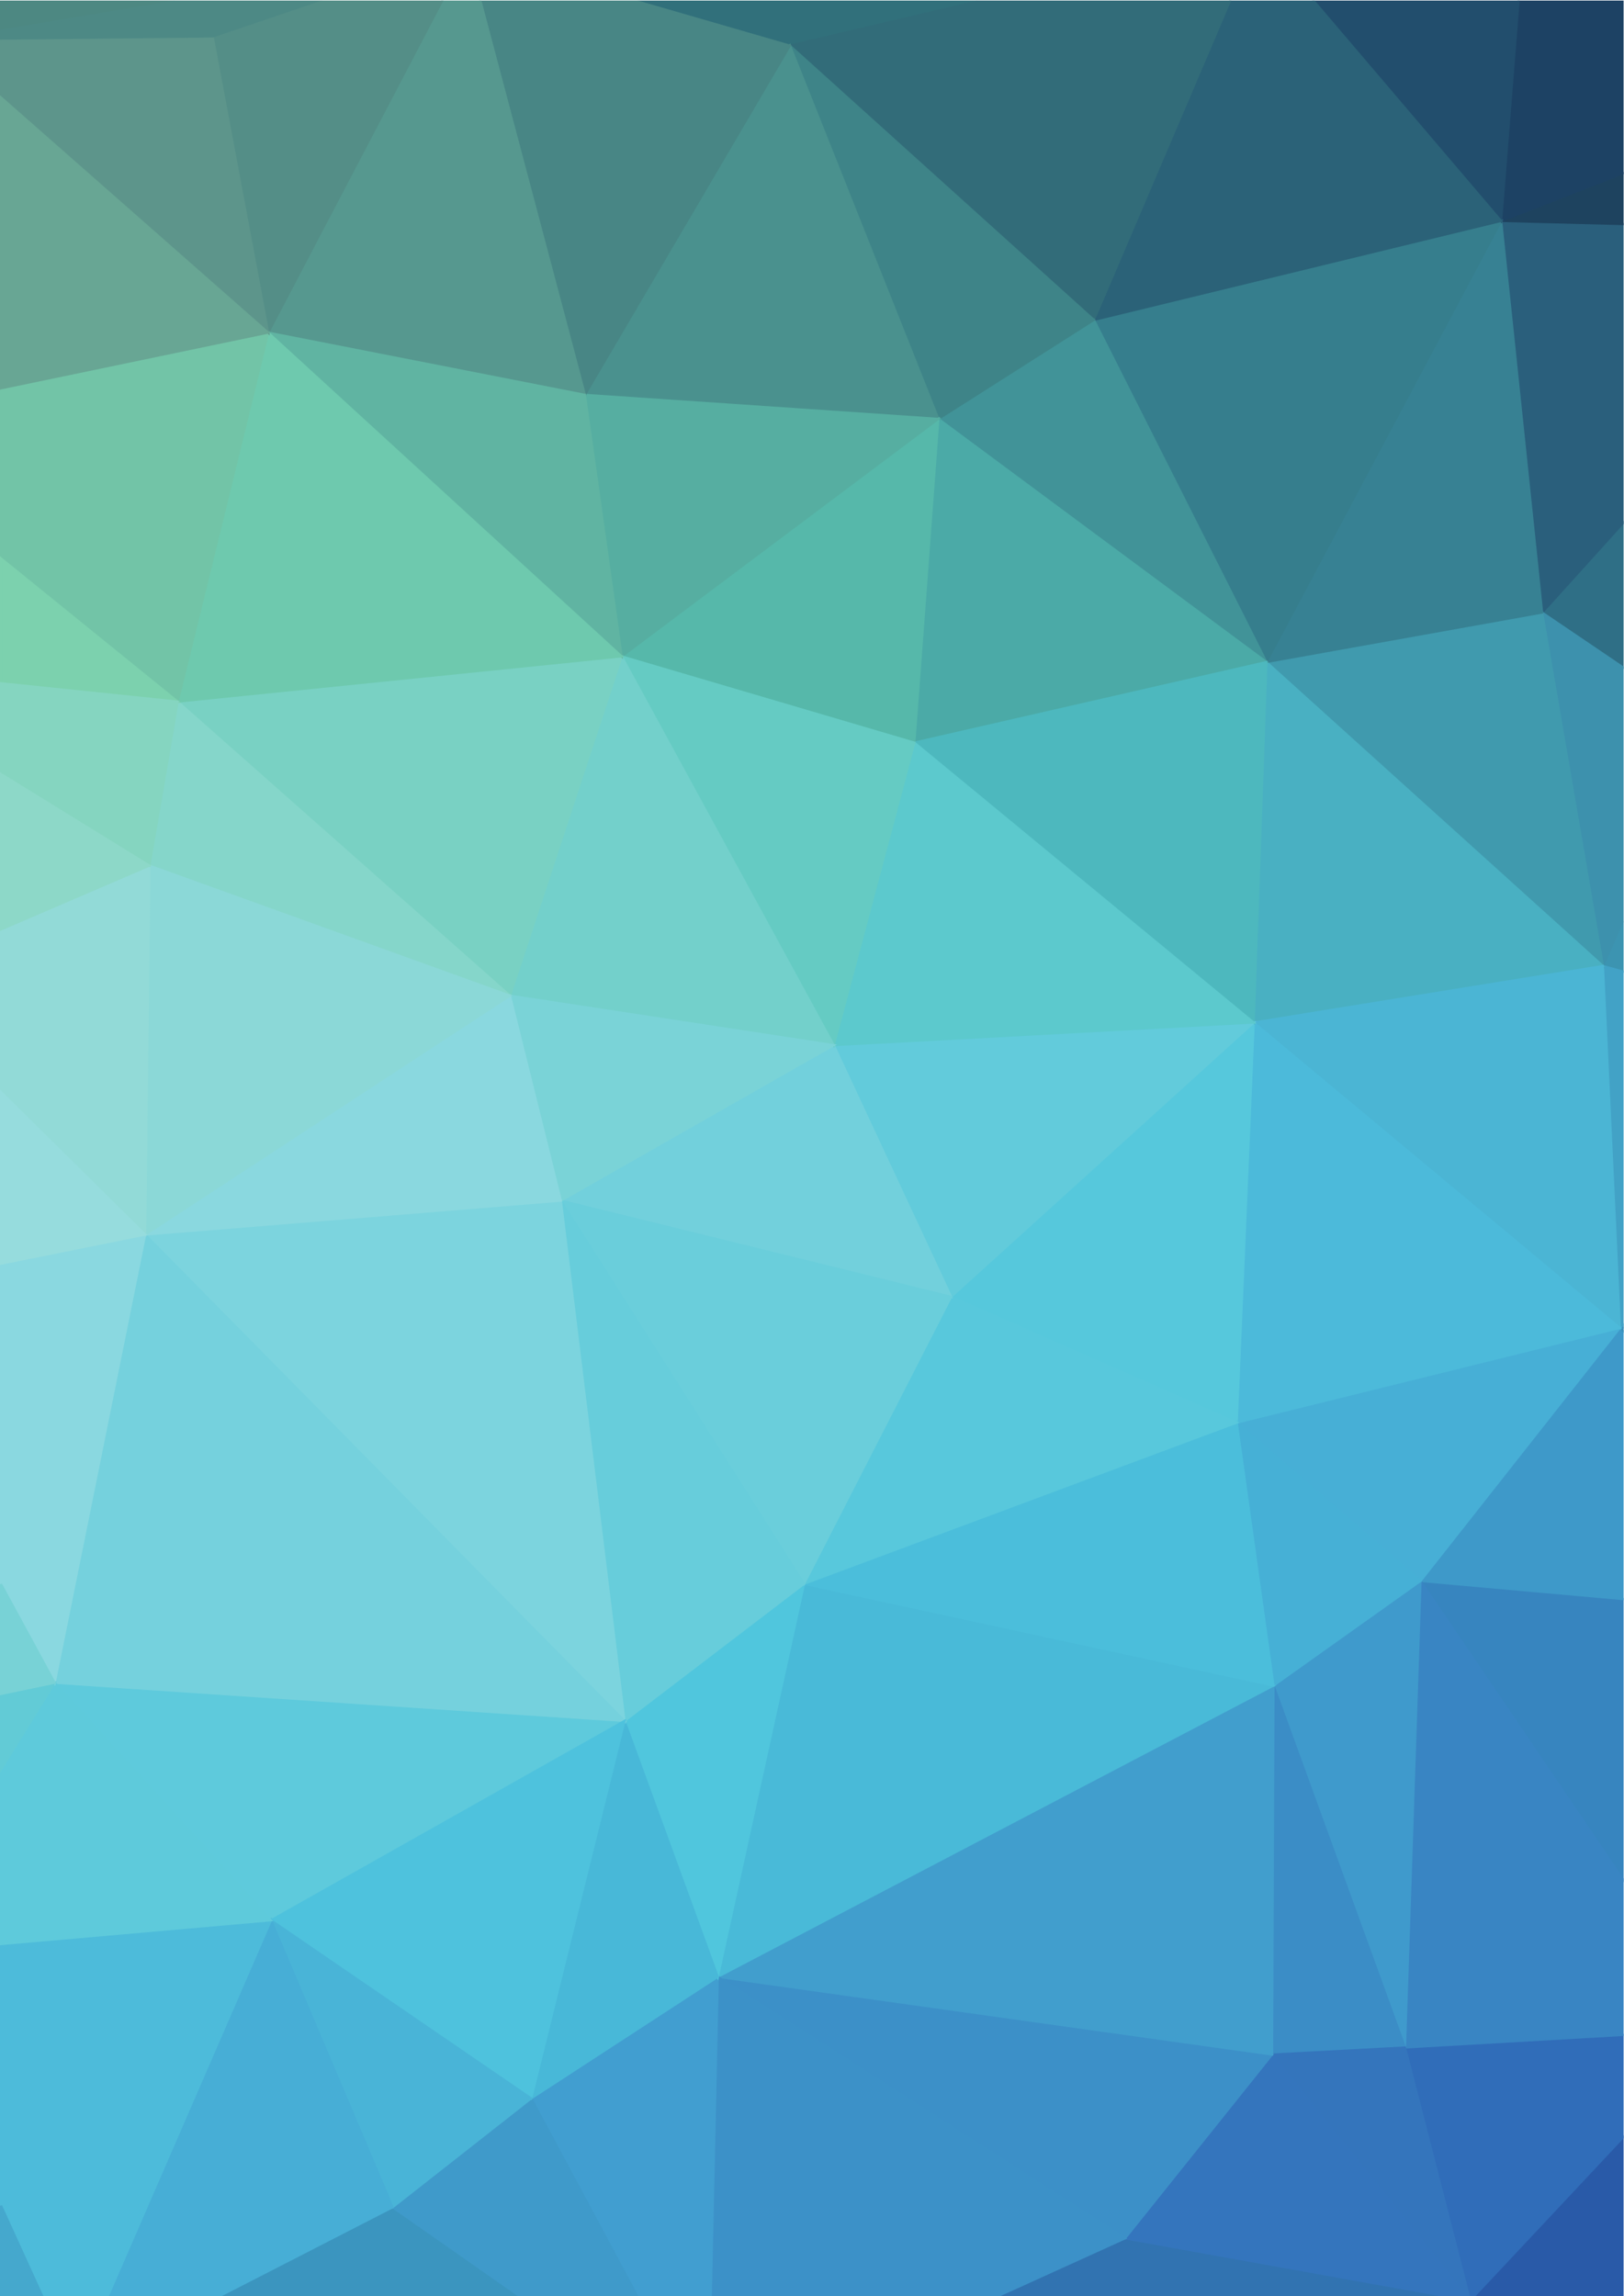 <?xml version="1.0" encoding="UTF-8" standalone="no"?>
<svg
   xmlns:dc="http://purl.org/dc/elements/1.1/"
   xmlns:cc="http://creativecommons.org/ns#"
   xmlns:rdf="http://www.w3.org/1999/02/22-rdf-syntax-ns#"
   xmlns:svg="http://www.w3.org/2000/svg"
   xmlns="http://www.w3.org/2000/svg"
   xmlns:sodipodi="http://sodipodi.sourceforge.net/DTD/sodipodi-0.dtd"
   xmlns:inkscape="http://www.inkscape.org/namespaces/inkscape"
   inkscape:version="1.0 (4035a4fb49, 2020-05-01)"
   sodipodi:docname="5.svg"
   version="1.1"
   id="svg2"
   xml:space="preserve"
   width="794.324"
   height="1123.266"
   viewBox="0 0 794.324 1123.266"><sodipodi:namedview
     inkscape:current-layer="g12"
     inkscape:window-maximized="1"
     inkscape:window-y="-9"
     inkscape:window-x="-9"
     inkscape:cy="539.86093"
     inkscape:cx="396.57791"
     inkscape:zoom="0.71114413"
     showgrid="false"
     id="namedview347"
     inkscape:window-height="1271"
     inkscape:window-width="2400"
     inkscape:pageshadow="2"
     inkscape:pageopacity="0"
     guidetolerance="10"
     gridtolerance="10"
     objecttolerance="10"
     borderopacity="1"
     bordercolor="#666666"
     pagecolor="#ffffff" /><defs
     id="defs6" /><g
     id="g10"
     transform="matrix(1.333,0,0,-1.333,-1.829,1123.428)"><g
       id="g12"
       transform="scale(0.1)"><path
         d="m 5967.23,6506.21 c -170.66,-188.85 -294.93,-326.36 -294.93,-326.36 0,0 145.69,-98.78 294.93,-199.96 v 526.32"
         style="fill:#2f6f86;fill-opacity:1;fill-rule:nonzero;stroke:none"
         id="path14" /><path
         d="m 5967.23,6506.21 c -170.66,-188.85 -294.93,-326.36 -294.93,-326.36 0,0 145.69,-98.78 294.93,-199.96 z"
         style="fill:none;stroke:#2f6f86;stroke-width:7.834;stroke-linecap:butt;stroke-linejoin:miter;stroke-miterlimit:4;stroke-dasharray:none;stroke-opacity:1"
         id="path16" /><path
         d="m 5967.23,7605.55 c -247.68,6.35 -445.4,11.42 -445.4,11.42 L 5672.3,6179.85 c 0,0 124.27,137.51 294.93,326.36 v 1099.34"
         style="fill:#2a5f7c;fill-opacity:1;fill-rule:nonzero;stroke:none"
         id="path18" /><path
         d="m 5967.23,7605.55 c -247.68,6.35 -445.4,11.42 -445.4,11.42 L 5672.3,6179.85 c 0,0 124.27,137.51 294.93,326.36 z"
         style="fill:none;stroke:#2a5f7c;stroke-width:7.834;stroke-linecap:butt;stroke-linejoin:miter;stroke-miterlimit:4;stroke-dasharray:none;stroke-opacity:1"
         id="path20" /><path
         d="m 5967.23,5045.66 c -42.53,-96.41 -71.84,-162.85 -71.84,-162.85 0,0 26.58,-7.34 71.84,-19.82 v 182.67"
         style="fill:#3c94b1;fill-opacity:1;fill-rule:nonzero;stroke:none"
         id="path22" /><path
         d="m 5967.23,5045.66 c -42.53,-96.41 -71.84,-162.85 -71.84,-162.85 0,0 26.58,-7.34 71.84,-19.82 z"
         style="fill:none;stroke:#3c94b1;stroke-width:7.834;stroke-linecap:butt;stroke-linejoin:miter;stroke-miterlimit:4;stroke-dasharray:none;stroke-opacity:1"
         id="path24" /><path
         d="m 5967.23,3563.02 c -6.28,-5.48 -9.6,-8.38 -9.6,-8.38 0,0 3.32,0.26 9.6,0.73 v 7.65"
         style="fill:#3d98bd;fill-opacity:1;fill-rule:nonzero;stroke:none"
         id="path26" /><path
         d="m 5967.23,3563.02 c -6.28,-5.48 -9.6,-8.38 -9.6,-8.38 0,0 3.32,0.26 9.6,0.73 z"
         style="fill:none;stroke:#3d98bd;stroke-width:7.834;stroke-linecap:butt;stroke-linejoin:miter;stroke-miterlimit:4;stroke-dasharray:none;stroke-opacity:1"
         id="path28" /><path
         d="m 5967.23,4862.99 c -45.26,12.48 -71.84,19.82 -71.84,19.82 l 62.24,-1328.17 c 0,0 3.32,2.9 9.6,8.38 v 1299.97"
         style="fill:#42a2c6;fill-opacity:1;fill-rule:nonzero;stroke:none"
         id="path30" /><path
         d="m 5967.23,4862.99 c -45.26,12.48 -71.84,19.82 -71.84,19.82 l 62.24,-1328.17 c 0,0 3.32,2.9 9.6,8.38 z"
         style="fill:none;stroke:#42a2c6;stroke-width:7.834;stroke-linecap:butt;stroke-linejoin:miter;stroke-miterlimit:4;stroke-dasharray:none;stroke-opacity:1"
         id="path32" /><path
         d="m 5967.23,2559.69 c -396.68,35.48 -741.12,66.28 -741.12,66.28 0,0 417.04,-614.9 741.12,-1092.73 v 1026.45"
         style="fill:#3785bf;fill-opacity:1;fill-rule:nonzero;stroke:none"
         id="path34" /><path
         d="m 5967.23,2559.69 c -396.68,35.48 -741.12,66.28 -741.12,66.28 0,0 417.04,-614.9 741.12,-1092.73 z"
         style="fill:none;stroke:#3785bf;stroke-width:7.834;stroke-linecap:butt;stroke-linejoin:miter;stroke-miterlimit:4;stroke-dasharray:none;stroke-opacity:1"
         id="path36" /><path
         d="m 5967.23,3545.72 c -6.28,5.84 -9.6,8.92 -9.6,8.92 l -731.52,-928.67 c 0,0 344.44,-30.8 741.12,-66.28 v 986.03"
         style="fill:#3e99c9;fill-opacity:1;fill-rule:nonzero;stroke:none"
         id="path38" /><path
         d="m 5967.23,3545.72 c -6.28,5.84 -9.6,8.92 -9.6,8.92 l -731.52,-928.67 c 0,0 344.44,-30.8 741.12,-66.28 z"
         style="fill:none;stroke:#3e99c9;stroke-width:7.834;stroke-linecap:butt;stroke-linejoin:miter;stroke-miterlimit:4;stroke-dasharray:none;stroke-opacity:1"
         id="path40" /><path
         d="m 5967.23,3555.37 c -6.28,-0.47 -9.6,-0.73 -9.6,-0.73 0,0 3.32,-3.08 9.6,-8.92 v 9.65"
         style="fill:#3a91bb;fill-opacity:1;fill-rule:nonzero;stroke:none"
         id="path42" /><path
         d="m 5967.23,3555.37 c -6.28,-0.47 -9.6,-0.73 -9.6,-0.73 0,0 3.32,-3.08 9.6,-8.92 z"
         style="fill:none;stroke:#3a91bb;stroke-width:7.834;stroke-linecap:butt;stroke-linejoin:miter;stroke-miterlimit:4;stroke-dasharray:none;stroke-opacity:1"
         id="path44" /><path
         d="m 5967.23,7791.25 c -251.08,-98.25 -445.4,-174.28 -445.4,-174.28 0,0 197.72,-5.07 445.4,-11.42 v 185.7"
         style="fill:#1e435f;fill-opacity:1;fill-rule:nonzero;stroke:none"
         id="path46" /><path
         d="m 5967.23,7791.25 c -251.08,-98.25 -445.4,-174.28 -445.4,-174.28 0,0 197.72,-5.07 445.4,-11.42 z"
         style="fill:none;stroke:#1e435f;stroke-width:7.834;stroke-linecap:butt;stroke-linejoin:miter;stroke-miterlimit:4;stroke-dasharray:none;stroke-opacity:1"
         id="path48" /><path
         d="m 5967.23,8421.79 c -195.73,0 -381.64,0 -381.64,0 -24.52,-309.6 -63.76,-804.82 -63.76,-804.82 0,0 194.32,76.03 445.4,174.28 v 630.54"
         style="fill:#1d4264;fill-opacity:1;fill-rule:nonzero;stroke:none"
         id="path50" /><path
         d="m 5967.23,8421.79 c -195.73,0 -381.64,0 -381.64,0 -24.52,-309.6 -63.76,-804.82 -63.76,-804.82 0,0 194.32,76.03 445.4,174.28 z"
         style="fill:none;stroke:#1d4264;stroke-width:7.834;stroke-linecap:butt;stroke-linejoin:miter;stroke-miterlimit:4;stroke-dasharray:none;stroke-opacity:1"
         id="path52" /><path
         d="m 5967.23,5.129 c 0,118.293 0,576.91 0,576.91 C 5745.94,346 5495.75,79.129 5426.37,5.129 h 540.86"
         style="fill:#295aa8;fill-opacity:1;fill-rule:nonzero;stroke:none"
         id="path54" /><path
         d="m 5967.23,5.129 c 0,118.293 0,576.91 0,576.91 C 5745.94,346 5495.75,79.129 5426.37,5.129 Z"
         style="fill:none;stroke:#295aa8;stroke-width:7.834;stroke-linecap:butt;stroke-linejoin:miter;stroke-miterlimit:4;stroke-dasharray:none;stroke-opacity:1"
         id="path56" /><path
         d="M 5297.16,5.129 C 4988.84,60.73 4141.79,213.48 4141.79,213.48 c 0,0 -201.71,-91.621 -458.68,-208.351 h 1614.05"
         style="fill:#3173b1;fill-opacity:1;fill-rule:nonzero;stroke:none"
         id="path58" /><path
         d="M 5297.16,5.129 C 4988.84,60.73 4141.79,213.48 4141.79,213.48 c 0,0 -201.71,-91.621 -458.68,-208.351 z"
         style="fill:none;stroke:#3173b1;stroke-width:7.834;stroke-linecap:butt;stroke-linejoin:miter;stroke-miterlimit:4;stroke-dasharray:none;stroke-opacity:1"
         id="path60" /><path
         d="M 5426.37,5.129 C 5495.75,79.129 5745.94,346 5967.23,582.039 v 377.75 c -343.13,-19.738 -798.19,-45.91 -798.19,-45.91 0,0 198.87,-773.867 233.53,-908.75 h 23.8"
         style="fill:#306db9;fill-opacity:1;fill-rule:nonzero;stroke:none"
         id="path62" /><path
         d="M 5426.37,5.129 C 5495.75,79.129 5745.94,346 5967.23,582.039 v 377.75 c -343.13,-19.738 -798.19,-45.91 -798.19,-45.91 0,0 198.87,-773.867 233.53,-908.75 z"
         style="fill:none;stroke:#306db9;stroke-width:7.834;stroke-linecap:butt;stroke-linejoin:miter;stroke-miterlimit:4;stroke-dasharray:none;stroke-opacity:1"
         id="path64" /><path
         d="m 5967.23,1533.24 c -324.08,477.83 -741.12,1092.73 -741.12,1092.73 L 5169.04,913.879 c 0,0 455.06,26.172 798.19,45.91 v 573.451"
         style="fill:#3985c3;fill-opacity:1;fill-rule:nonzero;stroke:none"
         id="path66" /><path
         d="m 5967.23,1533.24 c -324.08,477.83 -741.12,1092.73 -741.12,1092.73 L 5169.04,913.879 c 0,0 455.06,26.172 798.19,45.91 z"
         style="fill:none;stroke:#3985c3;stroke-width:7.834;stroke-linecap:butt;stroke-linejoin:miter;stroke-miterlimit:4;stroke-dasharray:none;stroke-opacity:1"
         id="path68" /><path
         d="m 4686.54,2242.03 482.5,-1328.151 57.07,1712.091 z"
         style="fill:#3f9acc;fill-opacity:1;fill-rule:nonzero;stroke:none"
         id="path70" /><path
         d="m 4686.54,2242.03 482.5,-1328.151 57.07,1712.091 z"
         style="fill:none;stroke:#3f9acc;stroke-width:7.834;stroke-linecap:butt;stroke-linejoin:miter;stroke-miterlimit:4;stroke-dasharray:none;stroke-opacity:1"
         id="path72" /><path
         d="m 5967.23,5979.89 c -149.24,101.18 -294.93,199.96 -294.93,199.96 l 223.09,-1297.04 c 0,0 29.31,66.44 71.84,162.85 v 934.23"
         style="fill:#3d91ad;fill-opacity:1;fill-rule:nonzero;stroke:none"
         id="path74" /><path
         d="m 5967.23,5979.89 c -149.24,101.18 -294.93,199.96 -294.93,199.96 l 223.09,-1297.04 c 0,0 29.31,66.44 71.84,162.85 z"
         style="fill:none;stroke:#3d91ad;stroke-width:7.834;stroke-linecap:butt;stroke-linejoin:miter;stroke-miterlimit:4;stroke-dasharray:none;stroke-opacity:1"
         id="path76" /><path
         d="m 2354.3,8421.79 c 284.12,-82.25 557.89,-161.49 557.89,-161.49 0,0 320.93,75.62 685.31,161.49 H 2354.3"
         style="fill:#31707b;fill-opacity:1;fill-rule:nonzero;stroke:none"
         id="path78" /><path
         d="m 2354.3,8421.79 c 284.12,-82.25 557.89,-161.49 557.89,-161.49 0,0 320.93,75.62 685.31,161.49 z"
         style="fill:none;stroke:#31707b;stroke-width:7.834;stroke-linecap:butt;stroke-linejoin:miter;stroke-miterlimit:4;stroke-dasharray:none;stroke-opacity:1"
         id="path80" /><path
         d="M 5672.3,6179.85 4660.6,5998.26 5895.39,4882.81 Z"
         style="fill:#409aae;fill-opacity:1;fill-rule:nonzero;stroke:none"
         id="path82" /><path
         d="M 5672.3,6179.85 4660.6,5998.26 5895.39,4882.81 Z"
         style="fill:none;stroke:#409aae;stroke-width:7.834;stroke-linecap:butt;stroke-linejoin:miter;stroke-miterlimit:4;stroke-dasharray:none;stroke-opacity:1"
         id="path84" /><path
         d="m 4660.6,5998.26 -46.68,-1322.97 1281.47,207.52 z"
         style="fill:#49b0c2;fill-opacity:1;fill-rule:nonzero;stroke:none"
         id="path86" /><path
         d="m 4660.6,5998.26 -46.68,-1322.97 1281.47,207.52 z"
         style="fill:none;stroke:#49b0c2;stroke-width:7.834;stroke-linecap:butt;stroke-linejoin:miter;stroke-miterlimit:4;stroke-dasharray:none;stroke-opacity:1"
         id="path88" /><path
         d="m 4551.66,3207.03 674.45,-581.06 731.52,928.67 z"
         style="fill:#47afd6;fill-opacity:1;fill-rule:nonzero;stroke:none"
         id="path90" /><path
         d="m 4551.66,3207.03 674.45,-581.06 731.52,928.67 z"
         style="fill:none;stroke:#47afd6;stroke-width:7.834;stroke-linecap:butt;stroke-linejoin:miter;stroke-miterlimit:4;stroke-dasharray:none;stroke-opacity:1"
         id="path92" /><path
         d="M 5895.39,4882.81 4613.92,4675.29 5957.63,3554.64 Z"
         style="fill:#4bb5d4;fill-opacity:1;fill-rule:nonzero;stroke:none"
         id="path94" /><path
         d="M 5895.39,4882.81 4613.92,4675.29 5957.63,3554.64 Z"
         style="fill:none;stroke:#4bb5d4;stroke-width:7.834;stroke-linecap:butt;stroke-linejoin:miter;stroke-miterlimit:4;stroke-dasharray:none;stroke-opacity:1"
         id="path96" /><path
         d="m 4613.92,4675.29 -62.26,-1468.26 1405.97,347.61 z"
         style="fill:#4cbada;fill-opacity:1;fill-rule:nonzero;stroke:none"
         id="path98" /><path
         d="m 4613.92,4675.29 -62.26,-1468.26 1405.97,347.61 z"
         style="fill:none;stroke:#4cbada;stroke-width:7.834;stroke-linecap:butt;stroke-linejoin:miter;stroke-miterlimit:4;stroke-dasharray:none;stroke-opacity:1"
         id="path100" /><path
         d="M 5521.83,7616.97 4660.6,5998.26 5672.3,6179.85 Z"
         style="fill:#378193;fill-opacity:1;fill-rule:nonzero;stroke:none"
         id="path102" /><path
         d="M 5521.83,7616.97 4660.6,5998.26 5672.3,6179.85 Z"
         style="fill:none;stroke:#378193;stroke-width:7.834;stroke-linecap:butt;stroke-linejoin:miter;stroke-miterlimit:4;stroke-dasharray:none;stroke-opacity:1"
         id="path104" /><path
         d="M 4027.65,7253.79 4660.6,5998.26 5521.83,7616.97 Z"
         style="fill:#367e8d;fill-opacity:1;fill-rule:nonzero;stroke:none"
         id="path106" /><path
         d="M 4027.65,7253.79 4660.6,5998.26 5521.83,7616.97 Z"
         style="fill:none;stroke:#367e8d;stroke-width:7.834;stroke-linecap:butt;stroke-linejoin:miter;stroke-miterlimit:4;stroke-dasharray:none;stroke-opacity:1"
         id="path108" /><path
         d="m 4836.54,8421.79 c 263.61,-309.6 685.29,-804.82 685.29,-804.82 0,0 39.24,495.22 63.76,804.82 h -749.05"
         style="fill:#224e6d;fill-opacity:1;fill-rule:nonzero;stroke:none"
         id="path110" /><path
         d="m 4836.54,8421.79 c 263.61,-309.6 685.29,-804.82 685.29,-804.82 0,0 39.24,495.22 63.76,804.82 z"
         style="fill:none;stroke:#224e6d;stroke-width:7.834;stroke-linecap:butt;stroke-linejoin:miter;stroke-miterlimit:4;stroke-dasharray:none;stroke-opacity:1"
         id="path112" /><path
         d="m 4686.54,2242.03 -5.18,-1354.1 487.68,25.949 z"
         style="fill:#3b8dc6;fill-opacity:1;fill-rule:nonzero;stroke:none"
         id="path114" /><path
         d="m 4686.54,2242.03 -5.18,-1354.1 487.68,25.949 z"
         style="fill:none;stroke:#3b8dc6;stroke-width:7.834;stroke-linecap:butt;stroke-linejoin:miter;stroke-miterlimit:4;stroke-dasharray:none;stroke-opacity:1"
         id="path116" /><path
         d="M 5402.57,5.129 C 5367.91,140.012 5169.04,913.879 5169.04,913.879 L 4681.36,887.93 c 0,0 603.55,-750.121 710.3,-882.801 h 10.91"
         style="fill:#3475bc;fill-opacity:1;fill-rule:nonzero;stroke:none"
         id="path118" /><path
         d="M 5402.57,5.129 C 5367.91,140.012 5169.04,913.879 5169.04,913.879 L 4681.36,887.93 c 0,0 603.55,-750.121 710.3,-882.801 z"
         style="fill:none;stroke:#3475bc;stroke-width:7.834;stroke-linecap:butt;stroke-linejoin:miter;stroke-miterlimit:4;stroke-dasharray:none;stroke-opacity:1"
         id="path120" /><path
         d="m 4525.76,8421.79 c -172.13,-403.63 -498.11,-1168 -498.11,-1168 l 1494.18,363.18 c 0,0 -421.68,495.22 -685.29,804.82 h -310.78"
         style="fill:#2b6278;fill-opacity:1;fill-rule:nonzero;stroke:none"
         id="path122" /><path
         d="m 4525.76,8421.79 c -172.13,-403.63 -498.11,-1168 -498.11,-1168 l 1494.18,363.18 c 0,0 -421.68,495.22 -685.29,804.82 z"
         style="fill:none;stroke:#2b6278;stroke-width:7.834;stroke-linecap:butt;stroke-linejoin:miter;stroke-miterlimit:4;stroke-dasharray:none;stroke-opacity:1"
         id="path124" /><path
         d="M 5391.66,5.129 C 5284.91,137.809 4681.36,887.93 4681.36,887.93 L 4141.79,213.48 c 0,0 847.05,-152.75 1155.37,-208.351 h 94.5"
         style="fill:#3475bd;fill-opacity:1;fill-rule:nonzero;stroke:none"
         id="path126" /><path
         d="M 5391.66,5.129 C 5284.91,137.809 4681.36,887.93 4681.36,887.93 L 4141.79,213.48 c 0,0 847.05,-152.75 1155.37,-208.351 z"
         style="fill:none;stroke:#3475bd;stroke-width:7.834;stroke-linecap:butt;stroke-linejoin:miter;stroke-miterlimit:4;stroke-dasharray:none;stroke-opacity:1"
         id="path128" /><path
         d="m 4551.66,3207.03 134.88,-965 539.57,383.94 z"
         style="fill:#46b0d6;fill-opacity:1;fill-rule:nonzero;stroke:none"
         id="path130" /><path
         d="m 4551.66,3207.03 134.88,-965 539.57,383.94 z"
         style="fill:none;stroke:#46b0d6;stroke-width:7.834;stroke-linecap:butt;stroke-linejoin:miter;stroke-miterlimit:4;stroke-dasharray:none;stroke-opacity:1"
         id="path132" /><path
         d="m 3503.65,3668.78 1048.01,-461.75 62.26,1468.26 z"
         style="fill:#56c8dc;fill-opacity:1;fill-rule:nonzero;stroke:none"
         id="path134" /><path
         d="m 3503.65,3668.78 1048.01,-461.75 62.26,1468.26 z"
         style="fill:none;stroke:#56c8dc;stroke-width:7.834;stroke-linecap:butt;stroke-linejoin:miter;stroke-miterlimit:4;stroke-dasharray:none;stroke-opacity:1"
         id="path136" /><path
         d="M 3597.5,8421.79 C 3233.12,8335.92 2912.19,8260.3 2912.19,8260.3 L 4027.65,7253.79 c 0,0 325.98,764.37 498.11,1168 H 3597.5"
         style="fill:#326c79;fill-opacity:1;fill-rule:nonzero;stroke:none"
         id="path138" /><path
         d="M 3597.5,8421.79 C 3233.12,8335.92 2912.19,8260.3 2912.19,8260.3 L 4027.65,7253.79 c 0,0 325.98,764.37 498.11,1168 z"
         style="fill:none;stroke:#326c79;stroke-width:7.834;stroke-linecap:butt;stroke-linejoin:miter;stroke-miterlimit:4;stroke-dasharray:none;stroke-opacity:1"
         id="path140" /><path
         d="M 4027.65,7253.79 3456.95,6890.62 4660.6,5998.26 Z"
         style="fill:#419398;fill-opacity:1;fill-rule:nonzero;stroke:none"
         id="path142" /><path
         d="M 4027.65,7253.79 3456.95,6890.62 4660.6,5998.26 Z"
         style="fill:none;stroke:#419398;stroke-width:7.834;stroke-linecap:butt;stroke-linejoin:miter;stroke-miterlimit:4;stroke-dasharray:none;stroke-opacity:1"
         id="path144" /><path
         d="m 3456.95,6890.62 -88.2,-1188.08 1291.85,295.72 z"
         style="fill:#4baaa7;fill-opacity:1;fill-rule:nonzero;stroke:none"
         id="path146" /><path
         d="m 3456.95,6890.62 -88.2,-1188.08 1291.85,295.72 z"
         style="fill:none;stroke:#4baaa7;stroke-width:7.834;stroke-linecap:butt;stroke-linejoin:miter;stroke-miterlimit:4;stroke-dasharray:none;stroke-opacity:1"
         id="path148" /><path
         d="M 3368.75,5702.54 4613.92,4675.29 4660.6,5998.26 Z"
         style="fill:#4db8be;fill-opacity:1;fill-rule:nonzero;stroke:none"
         id="path150" /><path
         d="M 3368.75,5702.54 4613.92,4675.29 4660.6,5998.26 Z"
         style="fill:none;stroke:#4db8be;stroke-width:7.834;stroke-linecap:butt;stroke-linejoin:miter;stroke-miterlimit:4;stroke-dasharray:none;stroke-opacity:1"
         id="path152" /><path
         d="m 2647.6,1173.28 1494.19,-959.8 539.57,674.45 z"
         style="fill:#3c90c8;fill-opacity:1;fill-rule:nonzero;stroke:none"
         id="path154" /><path
         d="m 2647.6,1173.28 1494.19,-959.8 539.57,674.45 z"
         style="fill:none;stroke:#3c90c8;stroke-width:7.834;stroke-linecap:butt;stroke-linejoin:miter;stroke-miterlimit:4;stroke-dasharray:none;stroke-opacity:1"
         id="path156" /><path
         d="m 2647.6,1173.28 2033.76,-285.35 5.18,1354.1 z"
         style="fill:#419ecd;fill-opacity:1;fill-rule:nonzero;stroke:none"
         id="path158" /><path
         d="m 2647.6,1173.28 2033.76,-285.35 5.18,1354.1 z"
         style="fill:none;stroke:#419ecd;stroke-width:7.834;stroke-linecap:butt;stroke-linejoin:miter;stroke-miterlimit:4;stroke-dasharray:none;stroke-opacity:1"
         id="path160" /><path
         d="M 2964.07,2615.59 2647.6,1173.28 4686.54,2242.03 Z"
         style="fill:#49bad8;fill-opacity:1;fill-rule:nonzero;stroke:none"
         id="path162" /><path
         d="M 2964.07,2615.59 2647.6,1173.28 4686.54,2242.03 Z"
         style="fill:none;stroke:#49bad8;stroke-width:7.834;stroke-linecap:butt;stroke-linejoin:miter;stroke-miterlimit:4;stroke-dasharray:none;stroke-opacity:1"
         id="path164" /><path
         d="M 4551.66,3207.03 2964.07,2615.59 4686.54,2242.03 Z"
         style="fill:#4bbedb;fill-opacity:1;fill-rule:nonzero;stroke:none"
         id="path166" /><path
         d="M 4551.66,3207.03 2964.07,2615.59 4686.54,2242.03 Z"
         style="fill:none;stroke:#4bbedb;stroke-width:7.834;stroke-linecap:butt;stroke-linejoin:miter;stroke-miterlimit:4;stroke-dasharray:none;stroke-opacity:1"
         id="path168" /><path
         d="m 3073.02,4592.27 430.63,-923.49 1110.27,1006.51 z"
         style="fill:#62cbdb;fill-opacity:1;fill-rule:nonzero;stroke:none"
         id="path170" /><path
         d="m 3073.02,4592.27 430.63,-923.49 1110.27,1006.51 z"
         style="fill:none;stroke:#62cbdb;stroke-width:7.834;stroke-linecap:butt;stroke-linejoin:miter;stroke-miterlimit:4;stroke-dasharray:none;stroke-opacity:1"
         id="path172" /><path
         d="m 3368.75,5702.54 -295.73,-1110.27 1540.9,83.02 z"
         style="fill:#5cc9cd;fill-opacity:1;fill-rule:nonzero;stroke:none"
         id="path174" /><path
         d="m 3368.75,5702.54 -295.73,-1110.27 1540.9,83.02 z"
         style="fill:none;stroke:#5cc9cd;stroke-width:7.834;stroke-linecap:butt;stroke-linejoin:miter;stroke-miterlimit:4;stroke-dasharray:none;stroke-opacity:1"
         id="path176" /><path
         d="M 3503.65,3668.78 2964.07,2615.59 4551.66,3207.03 Z"
         style="fill:#58c8dc;fill-opacity:1;fill-rule:nonzero;stroke:none"
         id="path178" /><path
         d="M 3503.65,3668.78 2964.07,2615.59 4551.66,3207.03 Z"
         style="fill:none;stroke:#58c8dc;stroke-width:7.834;stroke-linecap:butt;stroke-linejoin:miter;stroke-miterlimit:4;stroke-dasharray:none;stroke-opacity:1"
         id="path180" /><path
         d="m 17.633,8421.79 c 0,-59.4 0,-106.64 0,-106.64 163.539,27.48 394.871,66.34 634.75,106.64 H 17.633"
         style="fill:#4d8882;fill-opacity:1;fill-rule:nonzero;stroke:none"
         id="path182" /><path
         d="m 17.633,8421.79 c 0,-59.4 0,-106.64 0,-106.64 163.539,27.48 394.871,66.34 634.75,106.64 z"
         style="fill:none;stroke:#4d8882;stroke-width:7.834;stroke-linecap:butt;stroke-linejoin:miter;stroke-miterlimit:4;stroke-dasharray:none;stroke-opacity:1"
         id="path184" /><path
         d="M 3683.11,5.129 C 3940.08,121.859 4141.79,213.48 4141.79,213.48 l -1494.19,959.8 c 0,0 -14.92,-679.909 -25.64,-1168.151 h 1061.15"
         style="fill:#3c91c8;fill-opacity:1;fill-rule:nonzero;stroke:none"
         id="path186" /><path
         d="M 3683.11,5.129 C 3940.08,121.859 4141.79,213.48 4141.79,213.48 l -1494.19,959.8 c 0,0 -14.92,-679.909 -25.64,-1168.151 z"
         style="fill:none;stroke:#3c91c8;stroke-width:7.834;stroke-linecap:butt;stroke-linejoin:miter;stroke-miterlimit:4;stroke-dasharray:none;stroke-opacity:1"
         id="path188" /><path
         d="m 2912.19,8260.3 544.76,-1369.68 570.7,363.17 z"
         style="fill:#3e8488;fill-opacity:1;fill-rule:nonzero;stroke:none"
         id="path190" /><path
         d="m 2912.19,8260.3 544.76,-1369.68 570.7,363.17 z"
         style="fill:none;stroke:#3e8488;stroke-width:7.834;stroke-linecap:butt;stroke-linejoin:miter;stroke-miterlimit:4;stroke-dasharray:none;stroke-opacity:1"
         id="path192" /><path
         d="M 2621.96,5.129 C 2632.68,493.371 2647.6,1173.28 2647.6,1173.28 L 1962.76,727.102 c 0,0 207.17,-386.161 387.33,-721.973 h 271.87"
         style="fill:#419ed0;fill-opacity:1;fill-rule:nonzero;stroke:none"
         id="path194" /><path
         d="M 2621.96,5.129 C 2632.68,493.371 2647.6,1173.28 2647.6,1173.28 L 1962.76,727.102 c 0,0 207.17,-386.161 387.33,-721.973 z"
         style="fill:none;stroke:#419ed0;stroke-width:7.834;stroke-linecap:butt;stroke-linejoin:miter;stroke-miterlimit:4;stroke-dasharray:none;stroke-opacity:1"
         id="path196" /><path
         d="m 2305.18,2112.35 342.42,-939.07 316.47,1442.31 z"
         style="fill:#50c6dd;fill-opacity:1;fill-rule:nonzero;stroke:none"
         id="path198" /><path
         d="m 2305.18,2112.35 342.42,-939.07 316.47,1442.31 z"
         style="fill:none;stroke:#50c6dd;stroke-width:7.834;stroke-linecap:butt;stroke-linejoin:miter;stroke-miterlimit:4;stroke-dasharray:none;stroke-opacity:1"
         id="path200" /><path
         d="m 2912.19,8260.3 -752.27,-1281.48 1297.03,-88.2 z"
         style="fill:#4a918e;fill-opacity:1;fill-rule:nonzero;stroke:none"
         id="path202" /><path
         d="m 2912.19,8260.3 -752.27,-1281.48 1297.03,-88.2 z"
         style="fill:none;stroke:#4a918e;stroke-width:7.834;stroke-linecap:butt;stroke-linejoin:miter;stroke-miterlimit:4;stroke-dasharray:none;stroke-opacity:1"
         id="path204" /><path
         d="m 2294.8,6019.01 1073.95,-316.47 88.2,1188.08 z"
         style="fill:#56b8aa;fill-opacity:1;fill-rule:nonzero;stroke:none"
         id="path206" /><path
         d="m 2294.8,6019.01 1073.95,-316.47 88.2,1188.08 z"
         style="fill:none;stroke:#56b8aa;stroke-width:7.834;stroke-linecap:butt;stroke-linejoin:miter;stroke-miterlimit:4;stroke-dasharray:none;stroke-opacity:1"
         id="path208" /><path
         d="m 2159.92,6978.82 134.88,-959.81 1162.15,871.61 z"
         style="fill:#56aea1;fill-opacity:1;fill-rule:nonzero;stroke:none"
         id="path210" /><path
         d="m 2159.92,6978.82 134.88,-959.81 1162.15,871.61 z"
         style="fill:none;stroke:#56aea1;stroke-width:7.834;stroke-linecap:butt;stroke-linejoin:miter;stroke-miterlimit:4;stroke-dasharray:none;stroke-opacity:1"
         id="path212" /><path
         d="M 3073.02,4592.27 2071.72,4021.59 3503.65,3668.78 Z"
         style="fill:#72d0dc;fill-opacity:1;fill-rule:nonzero;stroke:none"
         id="path214" /><path
         d="M 3073.02,4592.27 2071.72,4021.59 3503.65,3668.78 Z"
         style="fill:none;stroke:#72d0dc;stroke-width:7.834;stroke-linecap:butt;stroke-linejoin:miter;stroke-miterlimit:4;stroke-dasharray:none;stroke-opacity:1"
         id="path216" /><path
         d="m 2071.72,4021.59 892.35,-1406 539.58,1053.19 z"
         style="fill:#6acedb;fill-opacity:1;fill-rule:nonzero;stroke:none"
         id="path218" /><path
         d="m 2071.72,4021.59 892.35,-1406 539.58,1053.19 z"
         style="fill:none;stroke:#6acedb;stroke-width:7.834;stroke-linecap:butt;stroke-linejoin:miter;stroke-miterlimit:4;stroke-dasharray:none;stroke-opacity:1"
         id="path220" /><path
         d="m 2294.8,6019.01 778.22,-1426.74 295.73,1110.27 z"
         style="fill:#65cbc3;fill-opacity:1;fill-rule:nonzero;stroke:none"
         id="path222" /><path
         d="m 2294.8,6019.01 778.22,-1426.74 295.73,1110.27 z"
         style="fill:none;stroke:#65cbc3;stroke-width:7.834;stroke-linecap:butt;stroke-linejoin:miter;stroke-miterlimit:4;stroke-dasharray:none;stroke-opacity:1"
         id="path224" /><path
         d="M 652.383,8421.79 C 412.504,8381.49 181.172,8342.63 17.633,8315.15 v -36.9 c 298.808,3.07 777.793,7.99 777.793,7.99 0,0 190.847,64.68 399.994,135.55 H 652.383"
         style="fill:#4d8985;fill-opacity:1;fill-rule:nonzero;stroke:none"
         id="path226" /><path
         d="M 652.383,8421.79 C 412.504,8381.49 181.172,8342.63 17.633,8315.15 v -36.9 c 298.808,3.07 777.793,7.99 777.793,7.99 0,0 190.847,64.68 399.994,135.55 z"
         style="fill:none;stroke:#4d8985;stroke-width:7.834;stroke-linecap:butt;stroke-linejoin:miter;stroke-miterlimit:4;stroke-dasharray:none;stroke-opacity:1"
         id="path228" /><path
         d="M 2294.8,6019.01 1884.94,4773.86 3073.02,4592.27 Z"
         style="fill:#73d0cb;fill-opacity:1;fill-rule:nonzero;stroke:none"
         id="path230" /><path
         d="M 2294.8,6019.01 1884.94,4773.86 3073.02,4592.27 Z"
         style="fill:none;stroke:#73d0cb;stroke-width:7.834;stroke-linecap:butt;stroke-linejoin:miter;stroke-miterlimit:4;stroke-dasharray:none;stroke-opacity:1"
         id="path232" /><path
         d="m 1884.94,4773.86 186.78,-752.27 1001.3,570.68 z"
         style="fill:#7ad3d7;fill-opacity:1;fill-rule:nonzero;stroke:none"
         id="path234" /><path
         d="m 1884.94,4773.86 186.78,-752.27 1001.3,570.68 z"
         style="fill:none;stroke:#7ad3d7;stroke-width:7.834;stroke-linecap:butt;stroke-linejoin:miter;stroke-miterlimit:4;stroke-dasharray:none;stroke-opacity:1"
         id="path236" /><path
         d="m 1777.28,8421.79 c 112.26,-423.37 382.64,-1442.97 382.64,-1442.97 l 752.27,1281.48 c 0,0 -273.77,79.24 -557.89,161.49 h -577.02"
         style="fill:#488685;fill-opacity:1;fill-rule:nonzero;stroke:none"
         id="path238" /><path
         d="m 1777.28,8421.79 c 112.26,-423.37 382.64,-1442.97 382.64,-1442.97 l 752.27,1281.48 c 0,0 -273.77,79.24 -557.89,161.49 z"
         style="fill:none;stroke:#488685;stroke-width:7.834;stroke-linecap:butt;stroke-linejoin:miter;stroke-miterlimit:4;stroke-dasharray:none;stroke-opacity:1"
         id="path240" /><path
         d="m 2071.72,4021.59 233.46,-1909.24 658.89,503.24 z"
         style="fill:#67cddb;fill-opacity:1;fill-rule:nonzero;stroke:none"
         id="path242" /><path
         d="m 2071.72,4021.59 233.46,-1909.24 658.89,503.24 z"
         style="fill:none;stroke:#67cddb;stroke-width:7.834;stroke-linecap:butt;stroke-linejoin:miter;stroke-miterlimit:4;stroke-dasharray:none;stroke-opacity:1"
         id="path244" /><path
         d="M 1915.32,5.129 C 1670.12,176.66 1454.33,327.621 1454.33,327.621 c 0,0 -322.81,-165.723 -628.154,-322.492 H 1915.32"
         style="fill:#3b95bf;fill-opacity:1;fill-rule:nonzero;stroke:none"
         id="path246" /><path
         d="M 1915.32,5.129 C 1670.12,176.66 1454.33,327.621 1454.33,327.621 c 0,0 -322.81,-165.723 -628.154,-322.492 z"
         style="fill:none;stroke:#3b95bf;stroke-width:7.834;stroke-linecap:butt;stroke-linejoin:miter;stroke-miterlimit:4;stroke-dasharray:none;stroke-opacity:1"
         id="path248" /><path
         d="M 2350.09,5.129 C 2169.93,340.941 1962.76,727.102 1962.76,727.102 L 1454.33,327.621 c 0,0 215.79,-150.961 460.99,-322.492 h 434.77"
         style="fill:#3f9aca;fill-opacity:1;fill-rule:nonzero;stroke:none"
         id="path250" /><path
         d="M 2350.09,5.129 C 2169.93,340.941 1962.76,727.102 1962.76,727.102 L 1454.33,327.621 c 0,0 215.79,-150.961 460.99,-322.492 z"
         style="fill:none;stroke:#3f9aca;stroke-width:7.834;stroke-linecap:butt;stroke-linejoin:miter;stroke-miterlimit:4;stroke-dasharray:none;stroke-opacity:1"
         id="path252" /><path
         d="M 2305.18,2112.35 1962.76,727.102 2647.6,1173.28 Z"
         style="fill:#48b8d8;fill-opacity:1;fill-rule:nonzero;stroke:none"
         id="path254" /><path
         d="M 2305.18,2112.35 1962.76,727.102 2647.6,1173.28 Z"
         style="fill:none;stroke:#48b8d8;stroke-width:7.834;stroke-linecap:butt;stroke-linejoin:miter;stroke-miterlimit:4;stroke-dasharray:none;stroke-opacity:1"
         id="path256" /><path
         d="M 2071.72,4021.59 546.395,3897.06 2305.18,2112.35 Z"
         style="fill:#7cd4de;fill-opacity:1;fill-rule:nonzero;stroke:none"
         id="path258" /><path
         d="M 2071.72,4021.59 546.395,3897.06 2305.18,2112.35 Z"
         style="fill:none;stroke:#7cd4de;stroke-width:7.834;stroke-linecap:butt;stroke-linejoin:miter;stroke-miterlimit:4;stroke-dasharray:none;stroke-opacity:1"
         id="path260" /><path
         d="M 1634.46,8421.79 C 1436.55,8044.22 997.77,7207.1 997.77,7207.1 l 1162.15,-228.28 c 0,0 -270.38,1019.6 -382.64,1442.97 h -142.82"
         style="fill:#56988f;fill-opacity:1;fill-rule:nonzero;stroke:none"
         id="path262" /><path
         d="M 1634.46,8421.79 C 1436.55,8044.22 997.77,7207.1 997.77,7207.1 l 1162.15,-228.28 c 0,0 -270.38,1019.6 -382.64,1442.97 z"
         style="fill:none;stroke:#56988f;stroke-width:7.834;stroke-linecap:butt;stroke-linejoin:miter;stroke-miterlimit:4;stroke-dasharray:none;stroke-opacity:1"
         id="path264" /><path
         d="M 665.723,5853 1884.94,4773.86 2294.8,6019.01 Z"
         style="fill:#79d1c3;fill-opacity:1;fill-rule:nonzero;stroke:none"
         id="path266" /><path
         d="M 665.723,5853 1884.94,4773.86 2294.8,6019.01 Z"
         style="fill:none;stroke:#79d1c3;stroke-width:7.834;stroke-linecap:butt;stroke-linejoin:miter;stroke-miterlimit:4;stroke-dasharray:none;stroke-opacity:1"
         id="path268" /><path
         d="M 2159.92,6978.82 997.77,7207.1 2294.8,6019.01 Z"
         style="fill:#60b4a2;fill-opacity:1;fill-rule:nonzero;stroke:none"
         id="path270" /><path
         d="M 2159.92,6978.82 997.77,7207.1 2294.8,6019.01 Z"
         style="fill:none;stroke:#60b4a2;stroke-width:7.834;stroke-linecap:butt;stroke-linejoin:miter;stroke-miterlimit:4;stroke-dasharray:none;stroke-opacity:1"
         id="path272" /><path
         d="M 997.77,7207.1 665.723,5853 2294.8,6019.01 Z"
         style="fill:#6ec9ae;fill-opacity:1;fill-rule:nonzero;stroke:none"
         id="path274" /><path
         d="M 997.77,7207.1 665.723,5853 2294.8,6019.01 Z"
         style="fill:none;stroke:#6ec9ae;stroke-width:7.834;stroke-linecap:butt;stroke-linejoin:miter;stroke-miterlimit:4;stroke-dasharray:none;stroke-opacity:1"
         id="path276" /><path
         d="m 214.359,2252.42 793.781,-871.61 1297.04,731.54 z"
         style="fill:#5ecadc;fill-opacity:1;fill-rule:nonzero;stroke:none"
         id="path278" /><path
         d="m 214.359,2252.42 793.781,-871.61 1297.04,731.54 z"
         style="fill:none;stroke:#5ecadc;stroke-width:7.834;stroke-linecap:butt;stroke-linejoin:miter;stroke-miterlimit:4;stroke-dasharray:none;stroke-opacity:1"
         id="path280" /><path
         d="M 546.395,3897.06 214.359,2252.42 2305.18,2112.35 Z"
         style="fill:#75d1dd;fill-opacity:1;fill-rule:nonzero;stroke:none"
         id="path282" /><path
         d="M 546.395,3897.06 214.359,2252.42 2305.18,2112.35 Z"
         style="fill:none;stroke:#75d1dd;stroke-width:7.834;stroke-linecap:butt;stroke-linejoin:miter;stroke-miterlimit:4;stroke-dasharray:none;stroke-opacity:1"
         id="path284" /><path
         d="M 1008.14,1380.81 1962.76,727.102 2305.18,2112.35 Z"
         style="fill:#4ec2dd;fill-opacity:1;fill-rule:nonzero;stroke:none"
         id="path286" /><path
         d="M 1008.14,1380.81 1962.76,727.102 2305.18,2112.35 Z"
         style="fill:none;stroke:#4ec2dd;stroke-width:7.834;stroke-linecap:butt;stroke-linejoin:miter;stroke-miterlimit:4;stroke-dasharray:none;stroke-opacity:1"
         id="path288" /><path
         d="M 1195.42,8421.79 C 986.273,8350.92 795.426,8286.24 795.426,8286.24 L 997.77,7207.1 c 0,0 438.78,837.12 636.69,1214.69 h -439.04"
         style="fill:#548e87;fill-opacity:1;fill-rule:nonzero;stroke:none"
         id="path290" /><path
         d="M 1195.42,8421.79 C 986.273,8350.92 795.426,8286.24 795.426,8286.24 L 997.77,7207.1 c 0,0 438.78,837.12 636.69,1214.69 z"
         style="fill:none;stroke:#548e87;stroke-width:7.834;stroke-linecap:butt;stroke-linejoin:miter;stroke-miterlimit:4;stroke-dasharray:none;stroke-opacity:1"
         id="path292" /><path
         d="M 665.723,5853 561.957,5251.17 1884.94,4773.86 Z"
         style="fill:#85d6ca;fill-opacity:1;fill-rule:nonzero;stroke:none"
         id="path294" /><path
         d="M 665.723,5853 561.957,5251.17 1884.94,4773.86 Z"
         style="fill:none;stroke:#85d6ca;stroke-width:7.834;stroke-linecap:butt;stroke-linejoin:miter;stroke-miterlimit:4;stroke-dasharray:none;stroke-opacity:1"
         id="path296" /><path
         d="M 1884.94,4773.86 546.395,3897.06 2071.72,4021.59 Z"
         style="fill:#8ad8df;fill-opacity:1;fill-rule:nonzero;stroke:none"
         id="path298" /><path
         d="M 1884.94,4773.86 546.395,3897.06 2071.72,4021.59 Z"
         style="fill:none;stroke:#8ad8df;stroke-width:7.834;stroke-linecap:butt;stroke-linejoin:miter;stroke-miterlimit:4;stroke-dasharray:none;stroke-opacity:1"
         id="path300" /><path
         d="M 1008.14,1380.81 1454.33,327.621 1962.76,727.102 Z"
         style="fill:#49b4d7;fill-opacity:1;fill-rule:nonzero;stroke:none"
         id="path302" /><path
         d="M 1008.14,1380.81 1454.33,327.621 1962.76,727.102 Z"
         style="fill:none;stroke:#49b4d7;stroke-width:7.834;stroke-linecap:butt;stroke-linejoin:miter;stroke-miterlimit:4;stroke-dasharray:none;stroke-opacity:1"
         id="path304" /><path
         d="M 561.957,5251.17 546.395,3897.06 1884.94,4773.86 Z"
         style="fill:#8bd8d7;fill-opacity:1;fill-rule:nonzero;stroke:none"
         id="path306" /><path
         d="M 561.957,5251.17 546.395,3897.06 1884.94,4773.86 Z"
         style="fill:none;stroke:#8bd8d7;stroke-width:7.834;stroke-linecap:butt;stroke-linejoin:miter;stroke-miterlimit:4;stroke-dasharray:none;stroke-opacity:1"
         id="path308" /><path
         d="M 826.176,5.129 C 1131.52,161.898 1454.33,327.621 1454.33,327.621 L 1008.14,1380.81 c 0,0 -393.417,-906.58 -596.988,-1375.681 h 415.024"
         style="fill:#47aed6;fill-opacity:1;fill-rule:nonzero;stroke:none"
         id="path310" /><path
         d="M 826.176,5.129 C 1131.52,161.898 1454.33,327.621 1454.33,327.621 L 1008.14,1380.81 c 0,0 -393.417,-906.58 -596.988,-1375.681 z"
         style="fill:none;stroke:#47aed6;stroke-width:7.834;stroke-linecap:butt;stroke-linejoin:miter;stroke-miterlimit:4;stroke-dasharray:none;stroke-opacity:1"
         id="path312" /><path
         d="M 17.633,4420.05 C 271.563,4168.89 546.395,3897.06 546.395,3897.06 l 15.562,1354.11 c 0,0 -284.336,-122.29 -544.324,-234.12 v -597"
         style="fill:#92dad7;fill-opacity:1;fill-rule:nonzero;stroke:none"
         id="path314" /><path
         d="M 17.633,4420.05 C 271.563,4168.89 546.395,3897.06 546.395,3897.06 l 15.562,1354.11 c 0,0 -284.336,-122.29 -544.324,-234.12 z"
         style="fill:none;stroke:#92dad7;stroke-width:7.834;stroke-linecap:butt;stroke-linejoin:miter;stroke-miterlimit:4;stroke-dasharray:none;stroke-opacity:1"
         id="path316" /><path
         d="M 17.633,6378.4 C 338.609,6118.19 665.723,5853 665.723,5853 L 997.77,7207.1 c 0,0 -531.262,-110.75 -980.137,-204.33 V 6378.4"
         style="fill:#72c4a7;fill-opacity:1;fill-rule:nonzero;stroke:none"
         id="path318" /><path
         d="M 17.633,6378.4 C 338.609,6118.19 665.723,5853 665.723,5853 L 997.77,7207.1 c 0,0 -531.262,-110.75 -980.137,-204.33 z"
         style="fill:none;stroke:#72c4a7;stroke-width:7.834;stroke-linecap:butt;stroke-linejoin:miter;stroke-miterlimit:4;stroke-dasharray:none;stroke-opacity:1"
         id="path320" /><path
         d="M 17.633,8069.95 C 370.383,7759.41 997.77,7207.1 997.77,7207.1 L 795.426,8286.24 c 0,0 -478.985,-4.92 -777.793,-7.99 v -208.3"
         style="fill:#5d958b;fill-opacity:1;fill-rule:nonzero;stroke:none"
         id="path322" /><path
         d="M 17.633,8069.95 C 370.383,7759.41 997.77,7207.1 997.77,7207.1 L 795.426,8286.24 c 0,0 -478.985,-4.92 -777.793,-7.99 z"
         style="fill:none;stroke:#5d958b;stroke-width:7.834;stroke-linecap:butt;stroke-linejoin:miter;stroke-miterlimit:4;stroke-dasharray:none;stroke-opacity:1"
         id="path324" /><path
         d="M 17.633,7002.77 C 466.508,7096.35 997.77,7207.1 997.77,7207.1 c 0,0 -627.387,552.31 -980.137,862.85 V 7002.77"
         style="fill:#68a694;fill-opacity:1;fill-rule:nonzero;stroke:none"
         id="path326" /><path
         d="M 17.633,7002.77 C 466.508,7096.35 997.77,7207.1 997.77,7207.1 c 0,0 -627.387,552.31 -980.137,862.85 z"
         style="fill:none;stroke:#68a694;stroke-width:7.834;stroke-linecap:butt;stroke-linejoin:miter;stroke-miterlimit:4;stroke-dasharray:none;stroke-opacity:1"
         id="path328" /><path
         d="M 411.152,5.129 C 614.723,474.23 1008.14,1380.81 1008.14,1380.81 c 0,0 -574.617,-50.7 -990.507,-87.4 V 333.34 C 71.844,214.391 123.578,100.891 167.227,5.129 h 243.925"
         style="fill:#4dbbda;fill-opacity:1;fill-rule:nonzero;stroke:none"
         id="path330" /><path
         d="M 411.152,5.129 C 614.723,474.23 1008.14,1380.81 1008.14,1380.81 c 0,0 -574.617,-50.7 -990.507,-87.4 V 333.34 C 71.844,214.391 123.578,100.891 167.227,5.129 Z"
         style="fill:none;stroke:#4dbbda;stroke-width:7.834;stroke-linecap:butt;stroke-linejoin:miter;stroke-miterlimit:4;stroke-dasharray:none;stroke-opacity:1"
         id="path332" /><path
         d="m 17.633,1293.41 c 415.89,36.7 990.507,87.4 990.507,87.4 l -793.781,871.61 c 0,0 -87.558,-141.27 -196.726,-317.41 v -641.6"
         style="fill:#5ecadb;fill-opacity:1;fill-rule:nonzero;stroke:none"
         id="path334" /><path
         d="m 17.633,1293.41 c 415.89,36.7 990.507,87.4 990.507,87.4 l -793.781,871.61 c 0,0 -87.558,-141.27 -196.726,-317.41 z"
         style="fill:none;stroke:#5ecadb;stroke-width:7.834;stroke-linecap:butt;stroke-linejoin:miter;stroke-miterlimit:4;stroke-dasharray:none;stroke-opacity:1"
         id="path336" /><path
         d="M 17.633,2614.18 C 130.309,2406.99 214.359,2252.42 214.359,2252.42 l 332.036,1644.64 c 0,0 -260.641,-52.61 -528.762,-106.74 V 2614.18"
         style="fill:#8ad8e0;fill-opacity:1;fill-rule:nonzero;stroke:none"
         id="path338" /><path
         d="M 17.633,2614.18 C 130.309,2406.99 214.359,2252.42 214.359,2252.42 l 332.036,1644.64 c 0,0 -260.641,-52.61 -528.762,-106.74 z"
         style="fill:none;stroke:#8ad8e0;stroke-width:7.834;stroke-linecap:butt;stroke-linejoin:miter;stroke-miterlimit:4;stroke-dasharray:none;stroke-opacity:1"
         id="path340" /><path
         d="M 17.633,5920.39 C 341.746,5886.69 665.723,5853 665.723,5853 c 0,0 -327.114,265.19 -648.09,525.4 v -458.01"
         style="fill:#7cd1ae;fill-opacity:1;fill-rule:nonzero;stroke:none"
         id="path342" /><path
         d="M 17.633,5920.39 C 341.746,5886.69 665.723,5853 665.723,5853 c 0,0 -327.114,265.19 -648.09,525.4 z"
         style="fill:none;stroke:#7cd1ae;stroke-width:7.834;stroke-linecap:butt;stroke-linejoin:miter;stroke-miterlimit:4;stroke-dasharray:none;stroke-opacity:1"
         id="path344" /><path
         d="M 17.633,5587.23 C 297.527,5414.43 561.957,5251.17 561.957,5251.17 L 665.723,5853 c 0,0 -323.977,33.69 -648.09,67.39 v -333.16"
         style="fill:#85d5c0;fill-opacity:1;fill-rule:nonzero;stroke:none"
         id="path346" /><path
         d="M 17.633,5587.23 C 297.527,5414.43 561.957,5251.17 561.957,5251.17 L 665.723,5853 c 0,0 -323.977,33.69 -648.09,67.39 z"
         style="fill:none;stroke:#85d5c0;stroke-width:7.834;stroke-linecap:butt;stroke-linejoin:miter;stroke-miterlimit:4;stroke-dasharray:none;stroke-opacity:1"
         id="path348" /><path
         d="M 167.227,5.129 C 123.578,100.891 71.844,214.391 17.633,333.34 c 0,0 0,-161.75 0,-328.211 H 167.227"
         style="fill:#45a8cd;fill-opacity:1;fill-rule:nonzero;stroke:none"
         id="path350" /><path
         d="M 167.227,5.129 C 123.578,100.891 71.844,214.391 17.633,333.34 c 0,0 0,-161.75 0,-328.211 z"
         style="fill:none;stroke:#45a8cd;stroke-width:7.834;stroke-linecap:butt;stroke-linejoin:miter;stroke-miterlimit:4;stroke-dasharray:none;stroke-opacity:1"
         id="path352" /><path
         d="m 17.633,3790.32 c 268.121,54.13 528.762,106.74 528.762,106.74 0,0 -274.832,271.83 -528.762,522.99 v -629.73"
         style="fill:#96dcdd;fill-opacity:1;fill-rule:nonzero;stroke:none"
         id="path354" /><path
         d="m 17.633,3790.32 c 268.121,54.13 528.762,106.74 528.762,106.74 0,0 -274.832,271.83 -528.762,522.99 z"
         style="fill:none;stroke:#96dcdd;stroke-width:7.834;stroke-linecap:butt;stroke-linejoin:miter;stroke-miterlimit:4;stroke-dasharray:none;stroke-opacity:1"
         id="path356" /><path
         d="m 17.633,5017.05 c 259.988,111.83 544.324,234.12 544.324,234.12 0,0 -264.43,163.26 -544.324,336.06 v -570.18"
         style="fill:#8dd8c8;fill-opacity:1;fill-rule:nonzero;stroke:none"
         id="path358" /><path
         d="m 17.633,5017.05 c 259.988,111.83 544.324,234.12 544.324,234.12 0,0 -264.43,163.26 -544.324,336.06 z"
         style="fill:none;stroke:#8dd8c8;stroke-width:7.834;stroke-linecap:butt;stroke-linejoin:miter;stroke-miterlimit:4;stroke-dasharray:none;stroke-opacity:1"
         id="path360" /><path
         d="m 17.633,1935.01 c 109.168,176.14 196.726,317.41 196.726,317.41 0,0 -78.828,-16.5 -196.726,-41.16 v -276.25"
         style="fill:#62cbd6;fill-opacity:1;fill-rule:nonzero;stroke:none"
         id="path362" /><path
         d="m 17.633,1935.01 c 109.168,176.14 196.726,317.41 196.726,317.41 0,0 -78.828,-16.5 -196.726,-41.16 z"
         style="fill:none;stroke:#62cbd6;stroke-width:7.834;stroke-linecap:butt;stroke-linejoin:miter;stroke-miterlimit:4;stroke-dasharray:none;stroke-opacity:1"
         id="path364" /><path
         d="m 17.633,2211.26 c 117.898,24.66 196.726,41.16 196.726,41.16 0,0 -84.05,154.57 -196.726,361.76 v -402.92"
         style="fill:#78d2d6;fill-opacity:1;fill-rule:nonzero;stroke:none"
         id="path366" /><path
         d="m 17.633,2211.26 c 117.898,24.66 196.726,41.16 196.726,41.16 0,0 -84.05,154.57 -196.726,361.76 z"
         style="fill:none;stroke:#78d2d6;stroke-width:7.834;stroke-linecap:butt;stroke-linejoin:miter;stroke-miterlimit:4;stroke-dasharray:none;stroke-opacity:1"
         id="path368" /></g></g></svg>
